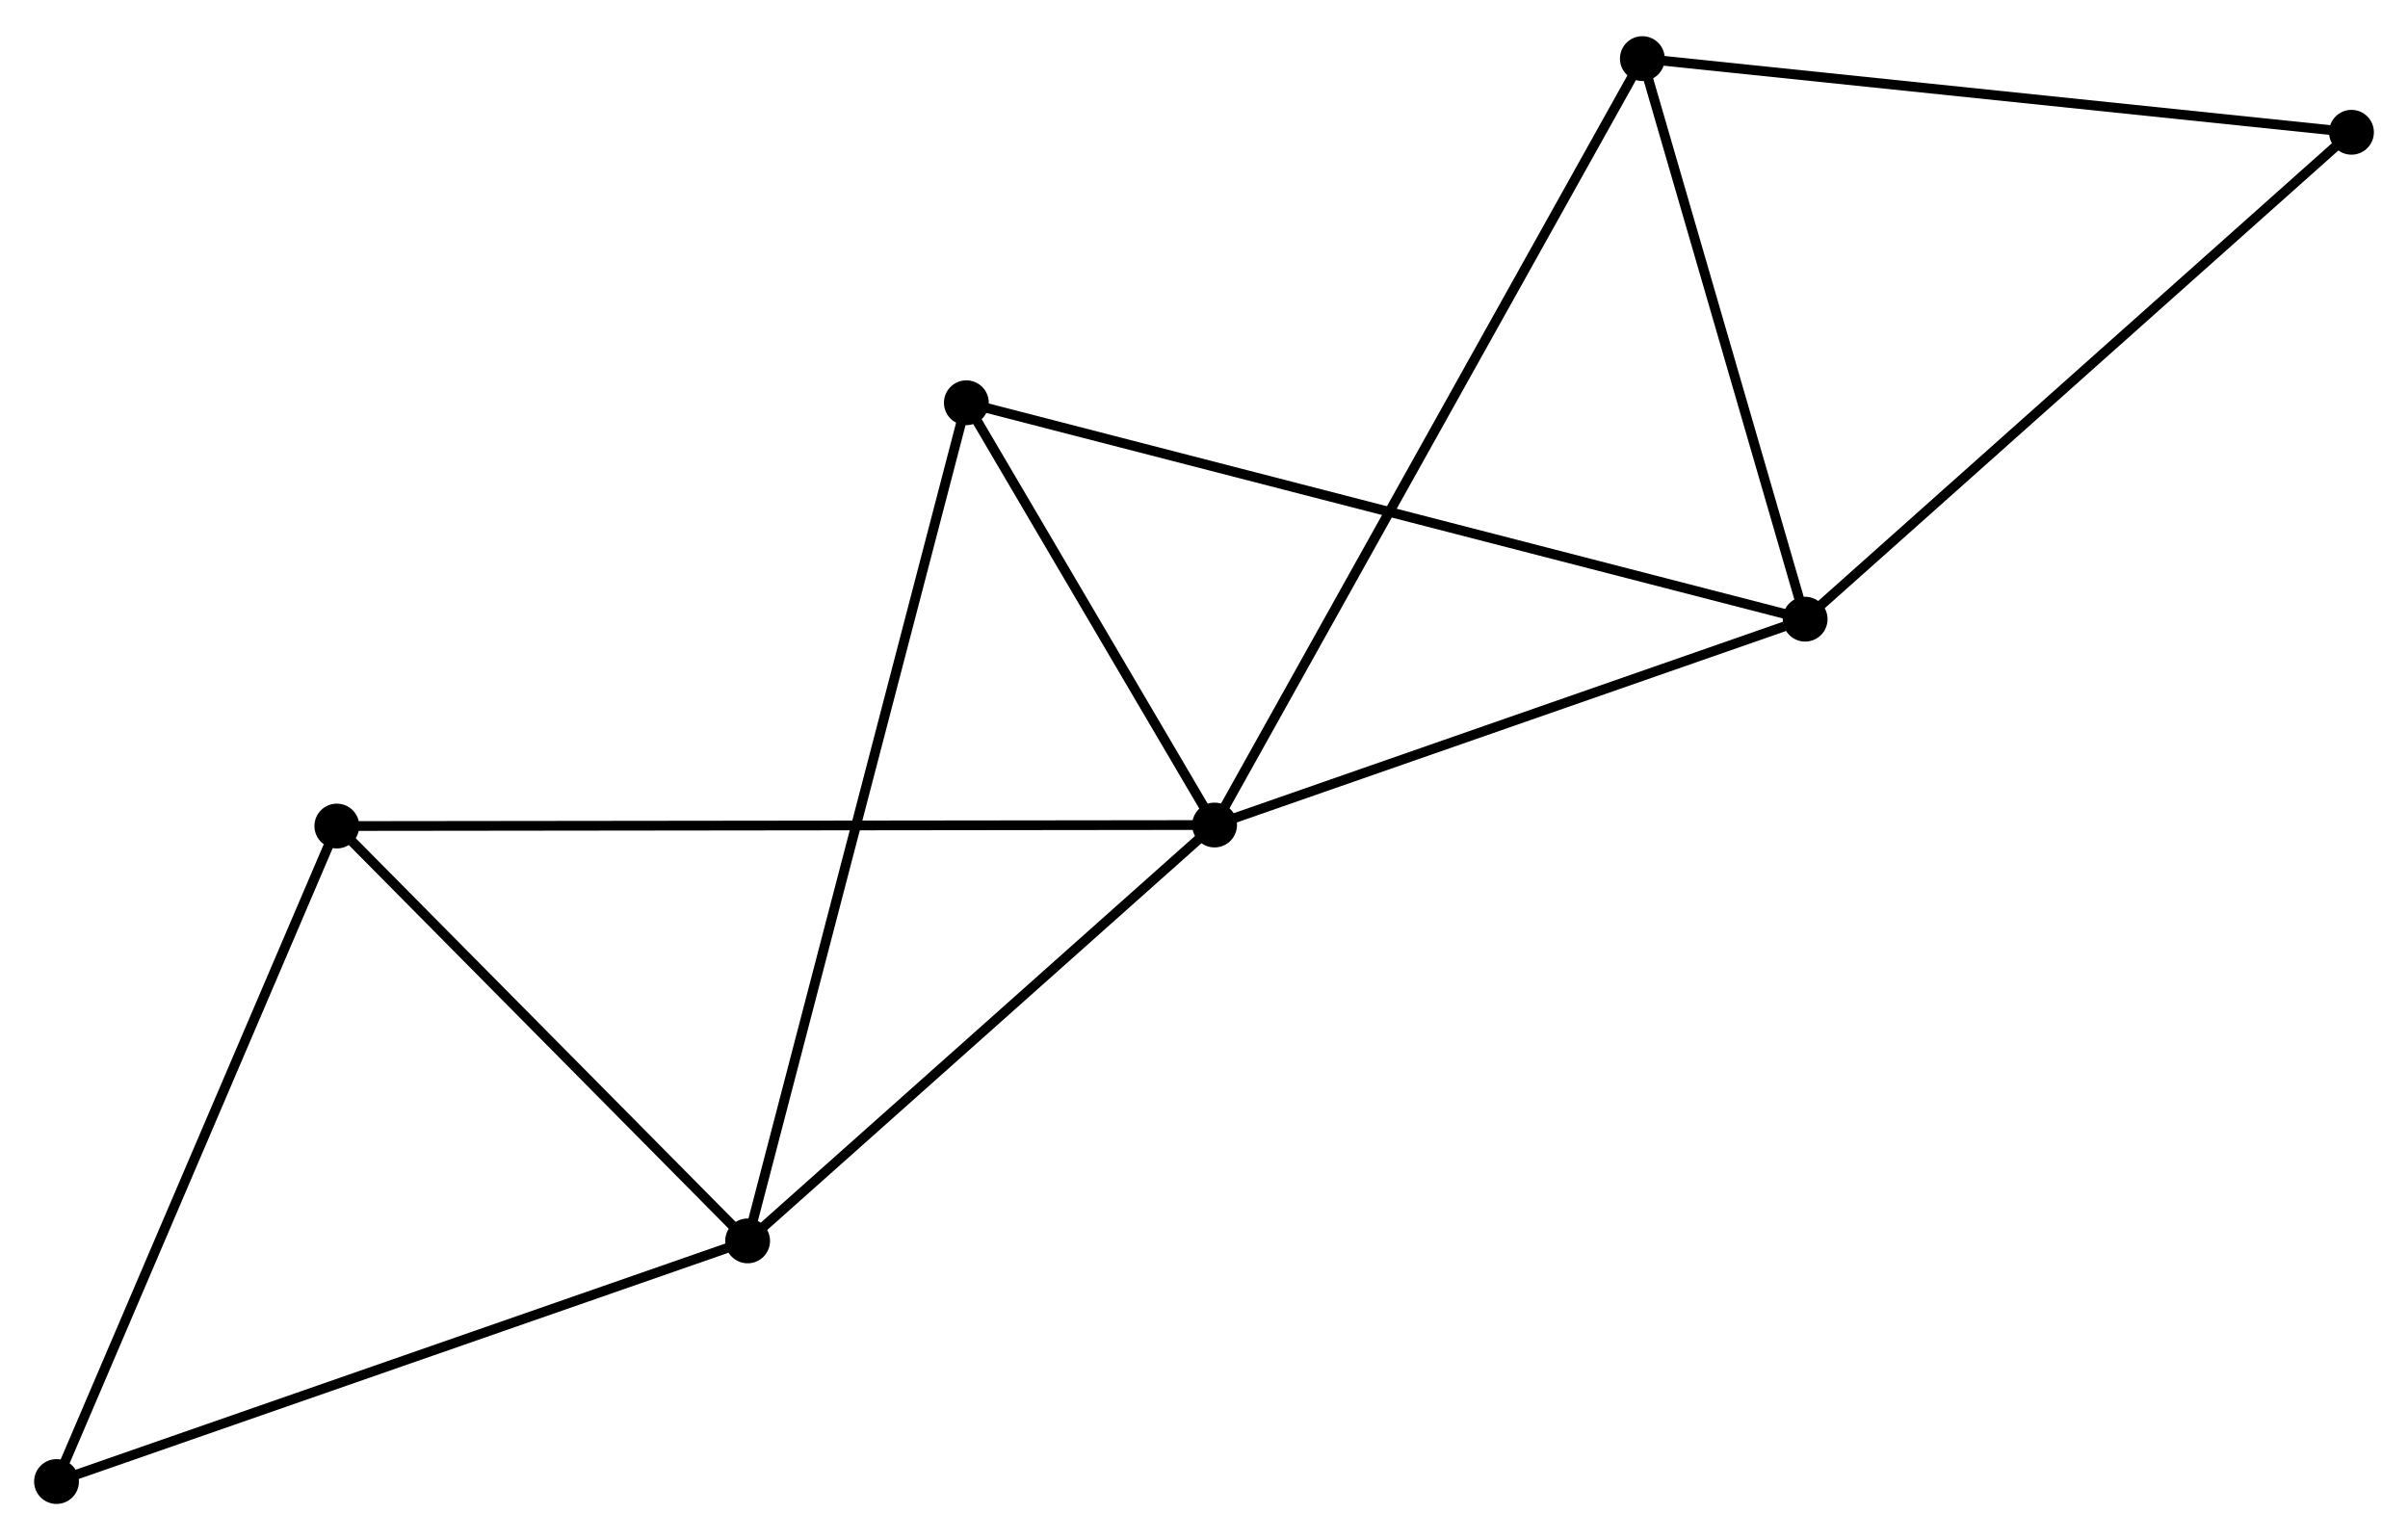 <?xml version="1.0" encoding="UTF-8" standalone="no"?>
<!DOCTYPE svg PUBLIC "-//W3C//DTD SVG 1.1//EN"
 "http://www.w3.org/Graphics/SVG/1.1/DTD/svg11.dtd">
<!-- Generated by graphviz version 2.36.0 (20140111.2315)
 -->
<!-- Title: %3 Pages: 1 -->
<svg width="247pt" height="158pt"
 viewBox="0.00 0.00 247.11 157.64" xmlns="http://www.w3.org/2000/svg" xmlns:xlink="http://www.w3.org/1999/xlink">
<g id="graph0" class="graph" transform="scale(1 1) rotate(0) translate(4 153.636)">
<title>%3</title>
<!-- 0 -->
<g id="node1" class="node"><title>0</title>
<ellipse fill="black" stroke="black" cx="120.641" cy="-69.178" rx="1.8" ry="1.8"/>
</g>
<!-- 1 -->
<g id="node2" class="node"><title>1</title>
<ellipse fill="black" stroke="black" cx="72.722" cy="-26.497" rx="1.8" ry="1.8"/>
</g>
<!-- 0&#45;&#45;1 -->
<g id="edge1" class="edge"><title>0&#45;&#45;1</title>
<path fill="none" stroke="black" d="M119.047,-67.758C111.772,-61.278 81.761,-34.547 74.372,-27.966"/>
</g>
<!-- 2 -->
<g id="node3" class="node"><title>2</title>
<ellipse fill="black" stroke="black" cx="181.245" cy="-90.305" rx="1.8" ry="1.8"/>
</g>
<!-- 0&#45;&#45;2 -->
<g id="edge2" class="edge"><title>0&#45;&#45;2</title>
<path fill="none" stroke="black" d="M122.39,-69.788C131.084,-72.819 169.624,-86.254 179.123,-89.566"/>
</g>
<!-- 3 -->
<g id="node4" class="node"><title>3</title>
<ellipse fill="black" stroke="black" cx="95.168" cy="-112.517" rx="1.8" ry="1.8"/>
</g>
<!-- 0&#45;&#45;3 -->
<g id="edge3" class="edge"><title>0&#45;&#45;3</title>
<path fill="none" stroke="black" d="M119.547,-71.04C115.357,-78.169 100.364,-103.677 96.23,-110.71"/>
</g>
<!-- 4 -->
<g id="node5" class="node"><title>4</title>
<ellipse fill="black" stroke="black" cx="30.567" cy="-69.073" rx="1.8" ry="1.8"/>
</g>
<!-- 0&#45;&#45;4 -->
<g id="edge4" class="edge"><title>0&#45;&#45;4</title>
<path fill="none" stroke="black" d="M118.76,-69.176C107.038,-69.162 44.13,-69.089 32.438,-69.076"/>
</g>
<!-- 5 -->
<g id="node6" class="node"><title>5</title>
<ellipse fill="black" stroke="black" cx="164.54" cy="-147.836" rx="1.8" ry="1.8"/>
</g>
<!-- 0&#45;&#45;5 -->
<g id="edge5" class="edge"><title>0&#45;&#45;5</title>
<path fill="none" stroke="black" d="M121.558,-70.821C127.271,-81.058 157.93,-135.992 163.629,-146.203"/>
</g>
<!-- 1&#45;&#45;3 -->
<g id="edge6" class="edge"><title>1&#45;&#45;3</title>
<path fill="none" stroke="black" d="M73.191,-28.293C76.112,-39.488 91.788,-99.564 94.701,-110.73"/>
</g>
<!-- 1&#45;&#45;4 -->
<g id="edge7" class="edge"><title>1&#45;&#45;4</title>
<path fill="none" stroke="black" d="M71.32,-27.913C64.919,-34.377 38.518,-61.042 32.018,-67.608"/>
</g>
<!-- 6 -->
<g id="node7" class="node"><title>6</title>
<ellipse fill="black" stroke="black" cx="1.8" cy="-1.8" rx="1.8" ry="1.8"/>
</g>
<!-- 1&#45;&#45;6 -->
<g id="edge8" class="edge"><title>1&#45;&#45;6</title>
<path fill="none" stroke="black" d="M70.969,-25.886C61.242,-22.499 13.976,-6.04 3.752,-2.48"/>
</g>
<!-- 2&#45;&#45;3 -->
<g id="edge9" class="edge"><title>2&#45;&#45;3</title>
<path fill="none" stroke="black" d="M179.447,-90.769C168.245,-93.659 108.129,-109.172 96.956,-112.055"/>
</g>
<!-- 2&#45;&#45;5 -->
<g id="edge10" class="edge"><title>2&#45;&#45;5</title>
<path fill="none" stroke="black" d="M180.689,-92.219C178.153,-100.954 167.691,-136.985 165.115,-145.856"/>
</g>
<!-- 7 -->
<g id="node8" class="node"><title>7</title>
<ellipse fill="black" stroke="black" cx="237.31" cy="-140.276" rx="1.8" ry="1.8"/>
</g>
<!-- 2&#45;&#45;7 -->
<g id="edge11" class="edge"><title>2&#45;&#45;7</title>
<path fill="none" stroke="black" d="M182.63,-91.54C190.32,-98.394 227.685,-131.697 235.767,-138.9"/>
</g>
<!-- 4&#45;&#45;6 -->
<g id="edge12" class="edge"><title>4&#45;&#45;6</title>
<path fill="none" stroke="black" d="M29.856,-67.41C25.91,-58.184 6.739,-13.349 2.592,-3.652"/>
</g>
<!-- 5&#45;&#45;7 -->
<g id="edge13" class="edge"><title>5&#45;&#45;7</title>
<path fill="none" stroke="black" d="M166.339,-147.65C176.32,-146.613 224.818,-141.574 235.307,-140.484"/>
</g>
</g>
</svg>
